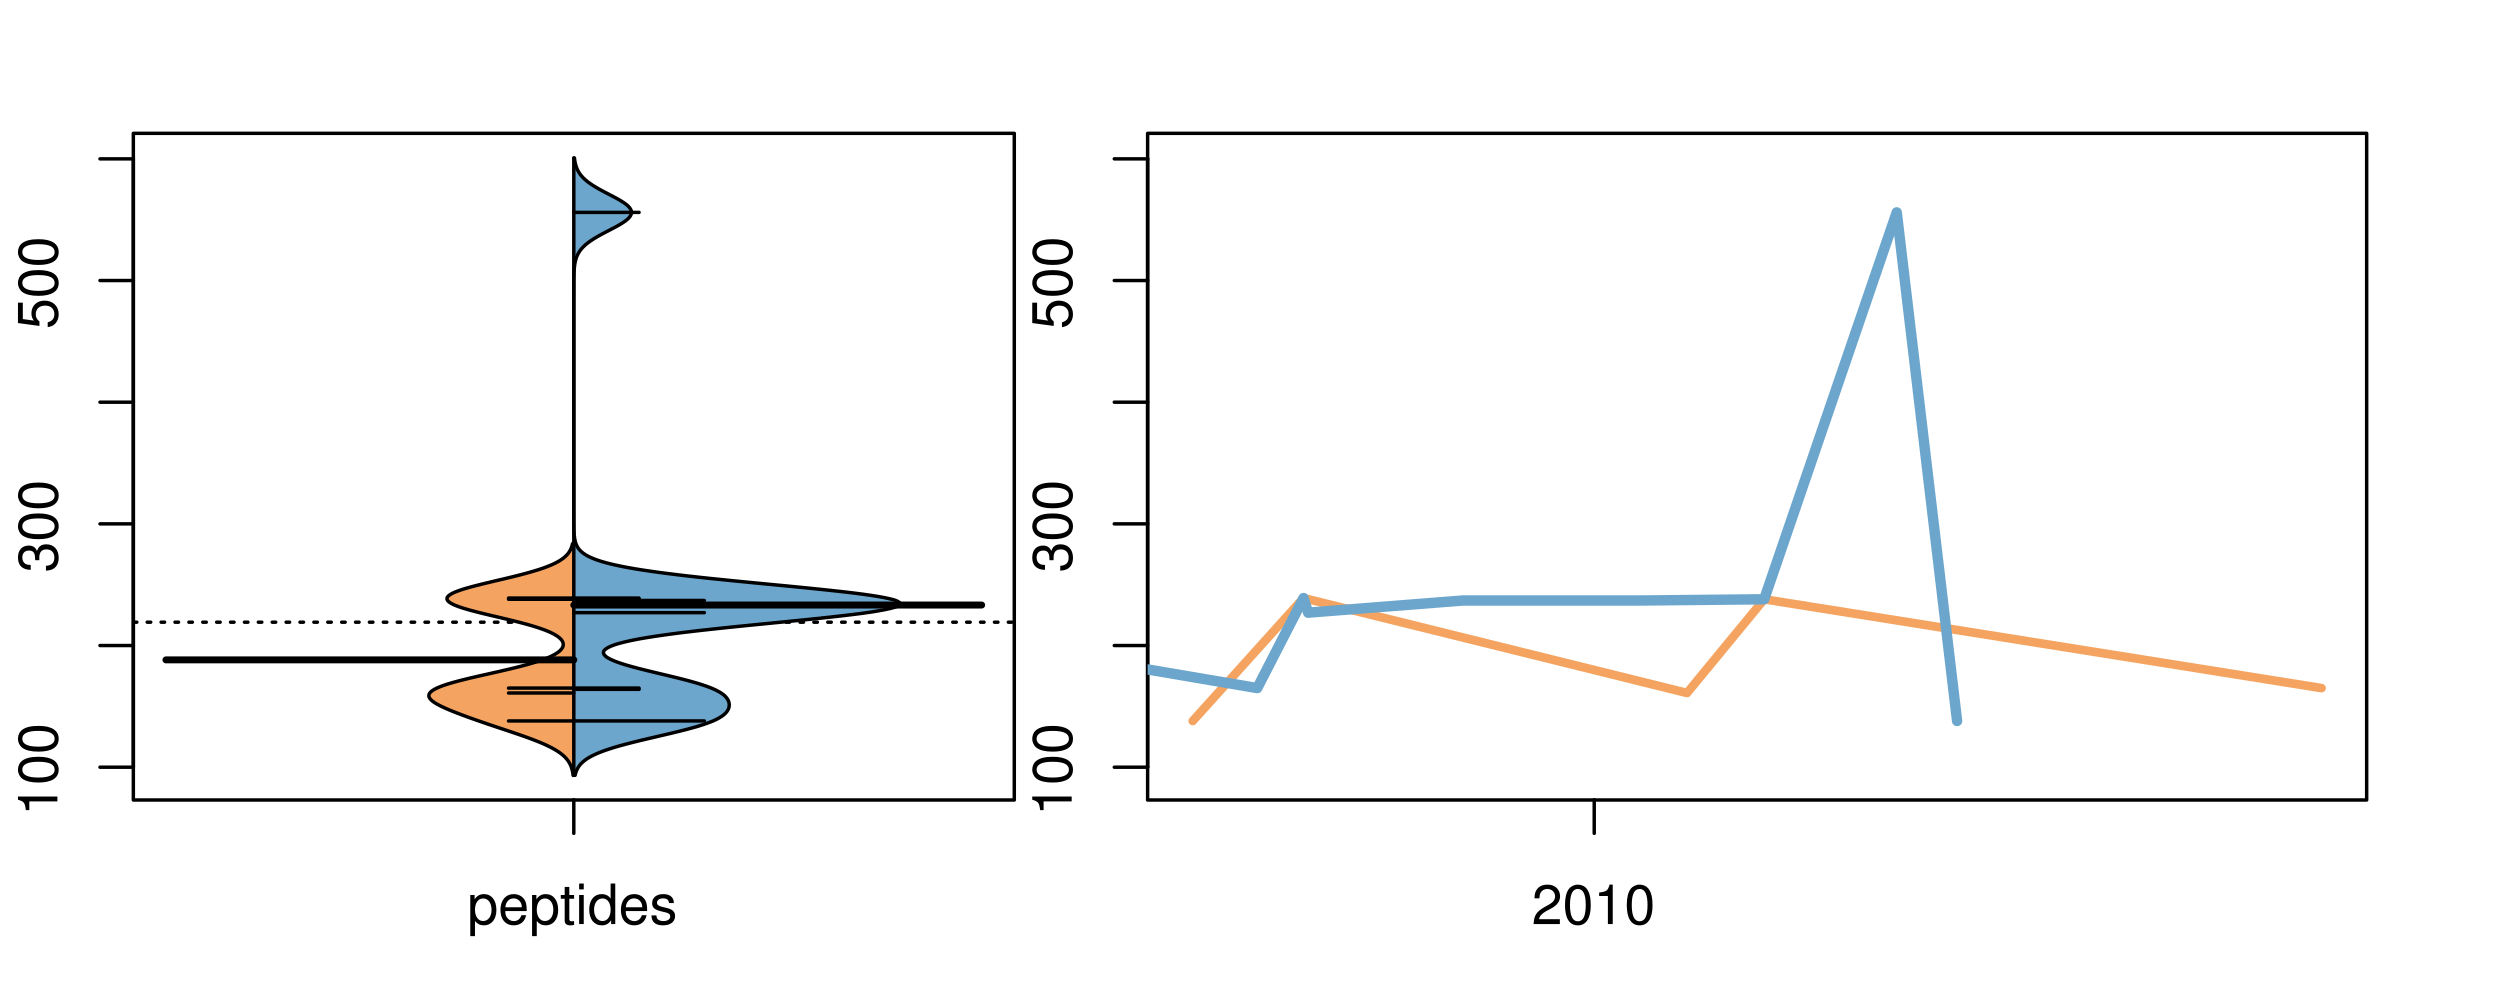 <?xml version="1.0" encoding="UTF-8"?>
<svg xmlns="http://www.w3.org/2000/svg" xmlns:xlink="http://www.w3.org/1999/xlink" width="540pt" height="216pt" viewBox="0 0 540 216" version="1.1">
<defs>
<g>
<symbol overflow="visible" id="glyph0-0">
<path style="stroke:none;" d="M -6.062 -3.109 L 0 -3.109 L 0 -4.156 L -8.516 -4.156 L -8.516 -3.469 C -7.203 -3.094 -7.016 -2.859 -6.812 -1.219 L -6.062 -1.219 Z M -6.062 -3.109 "/>
</symbol>
<symbol overflow="visible" id="glyph0-1">
<path style="stroke:none;" d="M -8.516 -3.297 C -8.516 -2.516 -8.156 -1.781 -7.578 -1.344 C -6.828 -0.797 -5.688 -0.516 -4.109 -0.516 C -1.25 -0.516 0.281 -1.469 0.281 -3.297 C 0.281 -5.094 -1.25 -6.078 -4.047 -6.078 C -5.703 -6.078 -6.797 -5.812 -7.578 -5.25 C -8.172 -4.812 -8.516 -4.109 -8.516 -3.297 Z M -7.578 -3.297 C -7.578 -4.438 -6.422 -5 -4.141 -5 C -1.734 -5 -0.594 -4.453 -0.594 -3.281 C -0.594 -2.156 -1.781 -1.594 -4.109 -1.594 C -6.438 -1.594 -7.578 -2.156 -7.578 -3.297 Z M -7.578 -3.297 "/>
</symbol>
<symbol overflow="visible" id="glyph0-2">
<path style="stroke:none;" d="M -3.906 -2.656 L -3.906 -3.234 C -3.906 -4.391 -3.391 -4.984 -2.359 -4.984 C -1.297 -4.984 -0.656 -4.328 -0.656 -3.234 C -0.656 -2.078 -1.234 -1.516 -2.469 -1.438 L -2.469 -0.391 C -1.781 -0.438 -1.344 -0.547 -0.953 -0.75 C -0.141 -1.188 0.281 -2.031 0.281 -3.188 C 0.281 -4.938 -0.766 -6.078 -2.375 -6.078 C -3.453 -6.078 -4.062 -5.656 -4.406 -4.625 C -4.719 -5.422 -5.312 -5.812 -6.172 -5.812 C -7.625 -5.812 -8.516 -4.844 -8.516 -3.234 C -8.516 -1.516 -7.578 -0.594 -5.766 -0.562 L -5.766 -1.625 C -6.281 -1.625 -6.562 -1.688 -6.828 -1.812 C -7.297 -2.047 -7.578 -2.578 -7.578 -3.234 C -7.578 -4.172 -7.031 -4.734 -6.125 -4.734 C -5.531 -4.734 -5.172 -4.531 -4.984 -4.062 C -4.859 -3.766 -4.812 -3.391 -4.797 -2.656 Z M -3.906 -2.656 "/>
</symbol>
<symbol overflow="visible" id="glyph0-3">
<path style="stroke:none;" d="M -8.516 -5.719 L -8.516 -1.312 L -3.875 -0.688 L -3.875 -1.656 C -4.469 -2.141 -4.672 -2.562 -4.672 -3.219 C -4.672 -4.359 -3.891 -5.078 -2.625 -5.078 C -1.406 -5.078 -0.656 -4.375 -0.656 -3.219 C -0.656 -2.297 -1.125 -1.734 -2.094 -1.469 L -2.094 -0.422 C -1.391 -0.562 -1.062 -0.688 -0.75 -0.938 C -0.094 -1.422 0.281 -2.281 0.281 -3.234 C 0.281 -4.953 -0.969 -6.156 -2.766 -6.156 C -4.453 -6.156 -5.609 -5.047 -5.609 -3.406 C -5.609 -2.812 -5.453 -2.328 -5.094 -1.844 L -7.469 -2.172 L -7.469 -5.719 Z M -8.516 -5.719 "/>
</symbol>
<symbol overflow="visible" id="glyph0-4">
<path style="stroke:none;" d="M -8.75 -5.938 L -8.75 -4.938 L -5.5 -4.938 C -6.125 -4.531 -6.469 -3.859 -6.469 -3.016 C -6.469 -1.375 -5.156 -0.312 -3.156 -0.312 C -1.031 -0.312 0.281 -1.359 0.281 -3.047 C 0.281 -3.906 -0.047 -4.516 -0.828 -5.047 L 0 -5.047 L 0 -5.938 Z M -5.531 -3.188 C -5.531 -4.266 -4.578 -4.938 -3.078 -4.938 C -1.625 -4.938 -0.656 -4.25 -0.656 -3.188 C -0.656 -2.094 -1.625 -1.359 -3.094 -1.359 C -4.562 -1.359 -5.531 -2.094 -5.531 -3.188 Z M -5.531 -3.188 "/>
</symbol>
<symbol overflow="visible" id="glyph0-5">
<path style="stroke:none;" d="M -6.281 -3.094 L -6.281 -2.047 L -7.266 -2.047 C -7.688 -2.047 -7.906 -2.297 -7.906 -2.75 C -7.906 -2.828 -7.906 -2.875 -7.891 -3.094 L -8.719 -3.094 C -8.766 -2.875 -8.781 -2.734 -8.781 -2.531 C -8.781 -1.609 -8.25 -1.062 -7.359 -1.062 L -6.281 -1.062 L -6.281 -0.219 L -5.469 -0.219 L -5.469 -1.062 L 0 -1.062 L 0 -2.047 L -5.469 -2.047 L -5.469 -3.094 Z M -6.281 -3.094 "/>
</symbol>
<symbol overflow="visible" id="glyph0-6">
<path style="stroke:none;" d="M 1.516 -6.938 L 1.516 0.266 L 2.109 0.266 L 2.109 -6.938 Z M 1.516 -6.938 "/>
</symbol>
<symbol overflow="visible" id="glyph0-7">
<path style="stroke:none;" d="M -6.469 -3.266 C -6.469 -1.5 -5.203 -0.438 -3.094 -0.438 C -0.984 -0.438 0.281 -1.484 0.281 -3.281 C 0.281 -5.047 -0.984 -6.125 -3.047 -6.125 C -5.219 -6.125 -6.469 -5.078 -6.469 -3.266 Z M -5.547 -3.281 C -5.547 -4.406 -4.625 -5.078 -3.062 -5.078 C -1.578 -5.078 -0.641 -4.375 -0.641 -3.281 C -0.641 -2.156 -1.578 -1.469 -3.094 -1.469 C -4.609 -1.469 -5.547 -2.156 -5.547 -3.281 Z M -5.547 -3.281 "/>
</symbol>
<symbol overflow="visible" id="glyph0-8">
<path style="stroke:none;" d="M -8.75 -1.828 L -8.75 -0.812 L 0 -0.812 L 0 -1.828 Z M -8.75 -1.828 "/>
</symbol>
<symbol overflow="visible" id="glyph0-9">
<path style="stroke:none;" d="M -1.25 -2.297 L -1.25 -1.047 L 0 -1.047 L 0 -2.297 Z M -1.25 -2.297 "/>
</symbol>
<symbol overflow="visible" id="glyph0-10">
<path style="stroke:none;" d="M -1.047 -6.078 L -1.047 -1.594 C -1.734 -1.703 -2.188 -2.094 -2.797 -3.125 L -3.438 -4.328 C -4.094 -5.516 -4.969 -6.125 -6.016 -6.125 C -6.719 -6.125 -7.375 -5.844 -7.844 -5.344 C -8.297 -4.844 -8.516 -4.219 -8.516 -3.406 C -8.516 -2.328 -8.125 -1.531 -7.406 -1.062 C -6.953 -0.75 -6.422 -0.625 -5.562 -0.594 L -5.562 -1.656 C -6.125 -1.688 -6.484 -1.766 -6.75 -1.906 C -7.266 -2.188 -7.578 -2.734 -7.578 -3.375 C -7.578 -4.328 -6.906 -5.047 -5.984 -5.047 C -5.312 -5.047 -4.734 -4.656 -4.312 -3.906 L -3.688 -2.797 C -2.672 -1.016 -1.875 -0.5 0 -0.406 L 0 -6.078 Z M -1.047 -6.078 "/>
</symbol>
<symbol overflow="visible" id="glyph0-11">
<path style="stroke:none;" d="M 0 -3.422 L -6.281 -5.828 L -6.281 -4.703 L -1.188 -2.922 L -6.281 -1.25 L -6.281 -0.125 L 0 -2.328 Z M 0 -3.422 "/>
</symbol>
<symbol overflow="visible" id="glyph0-12">
<path style="stroke:none;" d="M -0.594 -6.422 C -0.562 -6.312 -0.562 -6.266 -0.562 -6.203 C -0.562 -5.859 -0.75 -5.656 -1.062 -5.656 L -4.75 -5.656 C -5.875 -5.656 -6.469 -4.844 -6.469 -3.297 C -6.469 -2.391 -6.203 -1.625 -5.734 -1.219 C -5.406 -0.922 -5.047 -0.797 -4.422 -0.781 L -4.422 -1.781 C -5.203 -1.875 -5.547 -2.328 -5.547 -3.266 C -5.547 -4.156 -5.203 -4.672 -4.609 -4.672 L -4.344 -4.672 C -3.922 -4.672 -3.75 -4.422 -3.641 -3.625 C -3.469 -2.203 -3.422 -1.984 -3.266 -1.609 C -2.969 -0.875 -2.406 -0.5 -1.578 -0.5 C -0.438 -0.5 0.281 -1.297 0.281 -2.562 C 0.281 -3.359 0 -4 -0.641 -4.703 C -0.016 -4.781 0.281 -5.094 0.281 -5.734 C 0.281 -5.938 0.25 -6.094 0.172 -6.422 Z M -1.984 -4.672 C -1.641 -4.672 -1.438 -4.578 -1.156 -4.266 C -0.797 -3.859 -0.594 -3.375 -0.594 -2.781 C -0.594 -2 -0.969 -1.547 -1.609 -1.547 C -2.266 -1.547 -2.609 -1.984 -2.766 -3.062 C -2.906 -4.109 -2.953 -4.328 -3.109 -4.672 Z M -1.984 -4.672 "/>
</symbol>
<symbol overflow="visible" id="glyph0-13">
<path style="stroke:none;" d="M 0 -5.781 L -6.281 -5.781 L -6.281 -4.781 L -2.719 -4.781 C -1.438 -4.781 -0.594 -4.109 -0.594 -3.078 C -0.594 -2.281 -1.078 -1.781 -1.844 -1.781 L -6.281 -1.781 L -6.281 -0.781 L -1.438 -0.781 C -0.391 -0.781 0.281 -1.562 0.281 -2.781 C 0.281 -3.703 -0.047 -4.297 -0.875 -4.891 L 0 -4.891 Z M 0 -5.781 "/>
</symbol>
<symbol overflow="visible" id="glyph0-14">
<path style="stroke:none;" d="M -2.812 -6.156 C -3.766 -6.156 -4.344 -6.078 -4.812 -5.906 C -5.844 -5.5 -6.469 -4.531 -6.469 -3.359 C -6.469 -1.609 -5.125 -0.484 -3.062 -0.484 C -1 -0.484 0.281 -1.578 0.281 -3.344 C 0.281 -4.781 -0.547 -5.766 -1.906 -6.031 L -1.906 -5.016 C -1.078 -4.734 -0.641 -4.172 -0.641 -3.375 C -0.641 -2.734 -0.938 -2.203 -1.469 -1.859 C -1.828 -1.625 -2.188 -1.531 -2.812 -1.531 Z M -3.625 -1.547 C -4.781 -1.625 -5.547 -2.344 -5.547 -3.344 C -5.547 -4.328 -4.734 -5.094 -3.703 -5.094 C -3.672 -5.094 -3.641 -5.094 -3.625 -5.078 Z M -3.625 -1.547 "/>
</symbol>
<symbol overflow="visible" id="glyph1-0">
<path style="stroke:none;" d="M 0.641 2.609 L 1.656 2.609 L 1.656 -0.656 C 2.188 -0.016 2.766 0.281 3.594 0.281 C 5.203 0.281 6.281 -1.031 6.281 -3.031 C 6.281 -5.141 5.25 -6.469 3.578 -6.469 C 2.719 -6.469 2.047 -6.078 1.578 -5.344 L 1.578 -6.281 L 0.641 -6.281 Z M 3.406 -5.531 C 4.516 -5.531 5.234 -4.562 5.234 -3.062 C 5.234 -1.625 4.5 -0.656 3.406 -0.656 C 2.359 -0.656 1.656 -1.625 1.656 -3.094 C 1.656 -4.578 2.359 -5.531 3.406 -5.531 Z M 3.406 -5.531 "/>
</symbol>
<symbol overflow="visible" id="glyph1-1">
<path style="stroke:none;" d="M 6.156 -2.812 C 6.156 -3.766 6.078 -4.344 5.906 -4.812 C 5.5 -5.844 4.531 -6.469 3.359 -6.469 C 1.609 -6.469 0.484 -5.125 0.484 -3.062 C 0.484 -1 1.578 0.281 3.344 0.281 C 4.781 0.281 5.766 -0.547 6.031 -1.906 L 5.016 -1.906 C 4.734 -1.078 4.172 -0.641 3.375 -0.641 C 2.734 -0.641 2.203 -0.938 1.859 -1.469 C 1.625 -1.828 1.531 -2.188 1.531 -2.812 Z M 1.547 -3.625 C 1.625 -4.781 2.344 -5.547 3.344 -5.547 C 4.328 -5.547 5.094 -4.734 5.094 -3.703 C 5.094 -3.672 5.094 -3.641 5.078 -3.625 Z M 1.547 -3.625 "/>
</symbol>
<symbol overflow="visible" id="glyph1-2">
<path style="stroke:none;" d="M 3.047 -6.281 L 2.016 -6.281 L 2.016 -8.016 L 1.016 -8.016 L 1.016 -6.281 L 0.172 -6.281 L 0.172 -5.469 L 1.016 -5.469 L 1.016 -0.719 C 1.016 -0.078 1.453 0.281 2.234 0.281 C 2.469 0.281 2.719 0.25 3.047 0.188 L 3.047 -0.641 C 2.922 -0.609 2.766 -0.594 2.562 -0.594 C 2.141 -0.594 2.016 -0.719 2.016 -1.156 L 2.016 -5.469 L 3.047 -5.469 Z M 3.047 -6.281 "/>
</symbol>
<symbol overflow="visible" id="glyph1-3">
<path style="stroke:none;" d="M 1.797 -6.281 L 0.797 -6.281 L 0.797 0 L 1.797 0 Z M 1.797 -8.75 L 0.797 -8.75 L 0.797 -7.484 L 1.797 -7.484 Z M 1.797 -8.75 "/>
</symbol>
<symbol overflow="visible" id="glyph1-4">
<path style="stroke:none;" d="M 5.938 -8.75 L 4.938 -8.75 L 4.938 -5.5 C 4.531 -6.125 3.859 -6.469 3.016 -6.469 C 1.375 -6.469 0.312 -5.156 0.312 -3.156 C 0.312 -1.031 1.359 0.281 3.047 0.281 C 3.906 0.281 4.516 -0.047 5.047 -0.828 L 5.047 0 L 5.938 0 Z M 3.188 -5.531 C 4.266 -5.531 4.938 -4.578 4.938 -3.078 C 4.938 -1.625 4.25 -0.656 3.188 -0.656 C 2.094 -0.656 1.359 -1.625 1.359 -3.094 C 1.359 -4.562 2.094 -5.531 3.188 -5.531 Z M 3.188 -5.531 "/>
</symbol>
<symbol overflow="visible" id="glyph1-5">
<path style="stroke:none;" d="M 5.25 -4.531 C 5.25 -5.766 4.422 -6.469 2.969 -6.469 C 1.516 -6.469 0.562 -5.719 0.562 -4.547 C 0.562 -3.562 1.062 -3.094 2.562 -2.734 L 3.484 -2.516 C 4.188 -2.344 4.469 -2.094 4.469 -1.625 C 4.469 -1.047 3.875 -0.641 3 -0.641 C 2.453 -0.641 2 -0.797 1.75 -1.062 C 1.594 -1.25 1.531 -1.422 1.469 -1.875 L 0.406 -1.875 C 0.453 -0.422 1.266 0.281 2.922 0.281 C 4.5 0.281 5.516 -0.5 5.516 -1.719 C 5.516 -2.656 4.984 -3.172 3.734 -3.469 L 2.766 -3.703 C 1.953 -3.891 1.609 -4.156 1.609 -4.594 C 1.609 -5.172 2.125 -5.547 2.938 -5.547 C 3.75 -5.547 4.172 -5.203 4.203 -4.531 Z M 5.25 -4.531 "/>
</symbol>
<symbol overflow="visible" id="glyph1-6">
<path style="stroke:none;" d="M 6.078 -1.047 L 1.594 -1.047 C 1.703 -1.734 2.094 -2.188 3.125 -2.797 L 4.328 -3.438 C 5.516 -4.094 6.125 -4.969 6.125 -6.016 C 6.125 -6.719 5.844 -7.375 5.344 -7.844 C 4.844 -8.297 4.219 -8.516 3.406 -8.516 C 2.328 -8.516 1.531 -8.125 1.062 -7.406 C 0.75 -6.953 0.625 -6.422 0.594 -5.562 L 1.656 -5.562 C 1.688 -6.125 1.766 -6.484 1.906 -6.75 C 2.188 -7.266 2.734 -7.578 3.375 -7.578 C 4.328 -7.578 5.047 -6.906 5.047 -5.984 C 5.047 -5.312 4.656 -4.734 3.906 -4.312 L 2.797 -3.688 C 1.016 -2.672 0.5 -1.875 0.406 0 L 6.078 0 Z M 6.078 -1.047 "/>
</symbol>
<symbol overflow="visible" id="glyph1-7">
<path style="stroke:none;" d="M 3.297 -8.516 C 2.516 -8.516 1.781 -8.156 1.344 -7.578 C 0.797 -6.828 0.516 -5.688 0.516 -4.109 C 0.516 -1.25 1.469 0.281 3.297 0.281 C 5.094 0.281 6.078 -1.25 6.078 -4.047 C 6.078 -5.703 5.812 -6.797 5.25 -7.578 C 4.812 -8.172 4.109 -8.516 3.297 -8.516 Z M 3.297 -7.578 C 4.438 -7.578 5 -6.422 5 -4.141 C 5 -1.734 4.453 -0.594 3.281 -0.594 C 2.156 -0.594 1.594 -1.781 1.594 -4.109 C 1.594 -6.438 2.156 -7.578 3.297 -7.578 Z M 3.297 -7.578 "/>
</symbol>
<symbol overflow="visible" id="glyph1-8">
<path style="stroke:none;" d="M 3.109 -6.062 L 3.109 0 L 4.156 0 L 4.156 -8.516 L 3.469 -8.516 C 3.094 -7.203 2.859 -7.016 1.219 -6.812 L 1.219 -6.062 Z M 3.109 -6.062 "/>
</symbol>
</g>
<clipPath id="clip1">
  <path d="M 28.801 28.801 L 220.086 28.801 L 220.086 173.801 L 28.801 173.801 Z M 28.801 28.801 "/>
</clipPath>
<clipPath id="clip2">
  <path d="M 247.887 28.801 L 512.199 28.801 L 512.199 173.801 L 247.887 173.801 Z M 247.887 28.801 "/>
</clipPath>
<clipPath id="clip3">
  <path d="M 233.484 14.398 L 526.598 14.398 L 526.598 188.199 L 233.484 188.199 Z M 233.484 14.398 "/>
</clipPath>
<clipPath id="clip4">
  <path d="M 247.887 28.801 L 512.199 28.801 L 512.199 173.801 L 247.887 173.801 Z M 247.887 28.801 "/>
</clipPath>
</defs>
<g id="surface36">
<path style="fill:none;stroke-width:0.75;stroke-linecap:round;stroke-linejoin:round;stroke:rgb(0%,0%,0%);stroke-opacity:1;stroke-miterlimit:10;" d="M 28.801 172.801 L 219.086 172.801 L 219.086 28.801 L 28.801 28.801 L 28.801 172.801 "/>
<path style="fill:none;stroke-width:0.75;stroke-linecap:round;stroke-linejoin:round;stroke:rgb(0%,0%,0%);stroke-opacity:1;stroke-miterlimit:10;" d="M 28.801 165.715 L 28.801 34.309 "/>
<path style="fill:none;stroke-width:0.75;stroke-linecap:round;stroke-linejoin:round;stroke:rgb(0%,0%,0%);stroke-opacity:1;stroke-miterlimit:10;" d="M 28.801 165.715 L 21.602 165.715 "/>
<path style="fill:none;stroke-width:0.75;stroke-linecap:round;stroke-linejoin:round;stroke:rgb(0%,0%,0%);stroke-opacity:1;stroke-miterlimit:10;" d="M 28.801 139.434 L 21.602 139.434 "/>
<path style="fill:none;stroke-width:0.75;stroke-linecap:round;stroke-linejoin:round;stroke:rgb(0%,0%,0%);stroke-opacity:1;stroke-miterlimit:10;" d="M 28.801 113.152 L 21.602 113.152 "/>
<path style="fill:none;stroke-width:0.75;stroke-linecap:round;stroke-linejoin:round;stroke:rgb(0%,0%,0%);stroke-opacity:1;stroke-miterlimit:10;" d="M 28.801 86.871 L 21.602 86.871 "/>
<path style="fill:none;stroke-width:0.75;stroke-linecap:round;stroke-linejoin:round;stroke:rgb(0%,0%,0%);stroke-opacity:1;stroke-miterlimit:10;" d="M 28.801 60.59 L 21.602 60.59 "/>
<path style="fill:none;stroke-width:0.75;stroke-linecap:round;stroke-linejoin:round;stroke:rgb(0%,0%,0%);stroke-opacity:1;stroke-miterlimit:10;" d="M 28.801 34.309 L 21.602 34.309 "/>
<g style="fill:rgb(0%,0%,0%);fill-opacity:1;">
  <use xlink:href="#glyph0-0" x="12.396" y="176.215"/>
  <use xlink:href="#glyph0-1" x="12.396" y="169.543"/>
  <use xlink:href="#glyph0-1" x="12.396" y="162.871"/>
</g>
<g style="fill:rgb(0%,0%,0%);fill-opacity:1;">
  <use xlink:href="#glyph0-2" x="12.396" y="123.652"/>
  <use xlink:href="#glyph0-1" x="12.396" y="116.98"/>
  <use xlink:href="#glyph0-1" x="12.396" y="110.309"/>
</g>
<g style="fill:rgb(0%,0%,0%);fill-opacity:1;">
  <use xlink:href="#glyph0-3" x="12.396" y="71.09"/>
  <use xlink:href="#glyph0-1" x="12.396" y="64.418"/>
  <use xlink:href="#glyph0-1" x="12.396" y="57.746"/>
</g>
<path style="fill:none;stroke-width:0.75;stroke-linecap:round;stroke-linejoin:round;stroke:rgb(0%,0%,0%);stroke-opacity:1;stroke-miterlimit:10;" d="M 123.941 172.801 L 123.941 172.801 "/>
<path style="fill:none;stroke-width:0.75;stroke-linecap:round;stroke-linejoin:round;stroke:rgb(0%,0%,0%);stroke-opacity:1;stroke-miterlimit:10;" d="M 123.941 172.801 L 123.941 180 "/>
<g style="fill:rgb(0%,0%,0%);fill-opacity:1;">
  <use xlink:href="#glyph1-0" x="100.941" y="199.596"/>
  <use xlink:href="#glyph1-1" x="107.613" y="199.596"/>
  <use xlink:href="#glyph1-0" x="114.285" y="199.596"/>
  <use xlink:href="#glyph1-2" x="120.957" y="199.596"/>
  <use xlink:href="#glyph1-3" x="124.293" y="199.596"/>
  <use xlink:href="#glyph1-4" x="126.957" y="199.596"/>
  <use xlink:href="#glyph1-1" x="133.629" y="199.596"/>
  <use xlink:href="#glyph1-5" x="140.301" y="199.596"/>
</g>
<g clip-path="url(#clip1)" clip-rule="nonzero">
<path style="fill:none;stroke-width:0.75;stroke-linecap:round;stroke-linejoin:round;stroke:rgb(0%,0%,0%);stroke-opacity:1;stroke-dasharray:0.75,2.25;stroke-miterlimit:10;" d="M 28.801 134.391 L 219.086 134.391 "/>
<path style=" stroke:none;fill-rule:nonzero;fill:rgb(95.686%,64.314%,37.647%);fill-opacity:1;" d="M 123.941 117.441 L 123.664 117.441 L 123.617 117.637 L 123.594 117.738 L 123.539 117.934 L 123.477 118.129 L 123.406 118.324 L 123.367 118.422 L 123.281 118.617 L 123.234 118.715 L 123.133 118.91 L 123.078 119.008 L 123.02 119.105 L 122.957 119.203 L 122.891 119.301 L 122.824 119.402 L 122.676 119.598 L 122.594 119.695 L 122.508 119.793 L 122.418 119.891 L 122.324 119.988 L 122.227 120.086 L 122.125 120.184 L 122.016 120.281 L 121.902 120.379 L 121.66 120.574 L 121.395 120.77 L 121.25 120.867 L 121.102 120.969 L 120.949 121.066 L 120.789 121.164 L 120.621 121.262 L 120.449 121.359 L 120.082 121.555 L 119.887 121.652 L 119.684 121.75 L 119.477 121.848 L 119.258 121.945 L 119.035 122.043 L 118.805 122.141 L 118.566 122.238 L 118.32 122.336 L 118.066 122.434 L 117.805 122.531 L 117.539 122.633 L 116.977 122.828 L 116.684 122.926 L 116.383 123.023 L 116.078 123.121 L 115.762 123.219 L 115.441 123.316 L 115.117 123.414 L 114.438 123.609 L 114.09 123.707 L 113.734 123.805 L 113.375 123.902 L 112.633 124.098 L 112.254 124.199 L 111.871 124.297 L 111.484 124.395 L 111.09 124.492 L 110.293 124.688 L 109.48 124.883 L 108.66 125.078 L 106.176 125.664 L 105.766 125.766 L 104.945 125.961 L 104.141 126.156 L 103.746 126.254 L 103.355 126.352 L 102.969 126.449 L 102.59 126.547 L 102.215 126.645 L 101.852 126.742 L 101.492 126.84 L 101.141 126.938 L 100.805 127.035 L 100.473 127.133 L 100.148 127.23 L 99.844 127.328 L 99.539 127.43 L 99.254 127.527 L 98.98 127.625 L 98.715 127.723 L 98.469 127.82 L 98.23 127.918 L 98.012 128.016 L 97.805 128.113 L 97.609 128.211 L 97.434 128.309 L 97.273 128.406 L 97.125 128.504 L 96.996 128.602 L 96.879 128.699 L 96.785 128.797 L 96.703 128.895 L 96.637 128.996 L 96.594 129.094 L 96.559 129.191 L 96.547 129.289 L 96.555 129.387 L 96.57 129.484 L 96.613 129.582 L 96.664 129.68 L 96.734 129.777 L 96.828 129.875 L 96.93 129.973 L 97.055 130.07 L 97.191 130.168 L 97.34 130.266 L 97.516 130.363 L 97.695 130.461 L 97.895 130.559 L 98.109 130.66 L 98.336 130.758 L 98.582 130.855 L 98.836 130.953 L 99.102 131.051 L 99.387 131.148 L 99.676 131.246 L 99.98 131.344 L 100.297 131.441 L 100.621 131.539 L 100.957 131.637 L 101.301 131.734 L 101.652 131.832 L 102.016 131.93 L 102.383 132.027 L 102.762 132.125 L 103.141 132.227 L 103.922 132.422 L 104.32 132.52 L 104.723 132.617 L 105.535 132.812 L 105.945 132.91 L 108.016 133.398 L 108.426 133.496 L 108.84 133.594 L 109.246 133.691 L 109.656 133.793 L 110.461 133.988 L 111.25 134.184 L 112.023 134.379 L 112.402 134.477 L 112.773 134.574 L 113.141 134.672 L 113.504 134.77 L 113.859 134.867 L 114.207 134.965 L 114.551 135.062 L 114.883 135.16 L 115.211 135.258 L 115.531 135.355 L 115.84 135.457 L 116.148 135.555 L 116.441 135.652 L 116.73 135.75 L 117.016 135.848 L 117.285 135.945 L 117.551 136.043 L 117.805 136.141 L 118.051 136.238 L 118.293 136.336 L 118.523 136.434 L 118.746 136.531 L 118.961 136.629 L 119.164 136.727 L 119.363 136.824 L 119.551 136.922 L 119.73 137.023 L 119.906 137.121 L 120.066 137.219 L 120.223 137.316 L 120.371 137.414 L 120.508 137.512 L 120.641 137.609 L 120.762 137.707 L 120.875 137.805 L 120.984 137.902 L 121.082 138 L 121.172 138.098 L 121.254 138.195 L 121.328 138.293 L 121.398 138.391 L 121.457 138.488 L 121.508 138.586 L 121.555 138.688 L 121.59 138.785 L 121.621 138.883 L 121.641 138.98 L 121.652 139.078 L 121.66 139.176 L 121.66 139.273 L 121.652 139.371 L 121.633 139.469 L 121.609 139.566 L 121.578 139.664 L 121.539 139.762 L 121.492 139.859 L 121.438 139.957 L 121.375 140.055 L 121.305 140.152 L 121.227 140.254 L 121.141 140.352 L 121.051 140.449 L 120.84 140.645 L 120.723 140.742 L 120.598 140.84 L 120.465 140.938 L 120.32 141.035 L 120.172 141.133 L 120.016 141.23 L 119.848 141.328 L 119.676 141.426 L 119.492 141.523 L 119.301 141.621 L 119.102 141.719 L 118.895 141.82 L 118.68 141.918 L 118.453 142.016 L 118.223 142.113 L 117.98 142.211 L 117.73 142.309 L 117.473 142.406 L 117.207 142.504 L 116.93 142.602 L 116.648 142.699 L 116.355 142.797 L 116.059 142.895 L 115.75 142.992 L 115.434 143.09 L 115.113 143.188 L 114.781 143.285 L 114.441 143.383 L 114.098 143.484 L 113.742 143.582 L 113.383 143.68 L 113.02 143.777 L 112.645 143.875 L 112.266 143.973 L 111.879 144.07 L 111.488 144.168 L 111.094 144.266 L 110.691 144.363 L 110.285 144.461 L 109.457 144.656 L 109.039 144.754 L 108.617 144.852 L 108.191 144.949 L 107.762 145.051 L 107.332 145.148 L 103.863 145.93 L 103.434 146.027 L 102.582 146.223 L 101.746 146.418 L 101.332 146.516 L 100.926 146.613 L 100.523 146.715 L 100.129 146.812 L 99.738 146.91 L 99.355 147.008 L 98.98 147.105 L 98.613 147.203 L 98.25 147.301 L 97.902 147.398 L 97.559 147.496 L 97.227 147.594 L 96.902 147.691 L 96.586 147.789 L 96.289 147.887 L 95.996 147.984 L 95.711 148.082 L 95.445 148.18 L 95.184 148.281 L 94.938 148.379 L 94.707 148.477 L 94.48 148.574 L 94.273 148.672 L 94.074 148.77 L 93.891 148.867 L 93.719 148.965 L 93.555 149.062 L 93.414 149.16 L 93.277 149.258 L 93.156 149.355 L 93.051 149.453 L 92.953 149.551 L 92.871 149.648 L 92.801 149.746 L 92.742 149.844 L 92.699 149.945 L 92.664 150.043 L 92.645 150.141 L 92.637 150.238 L 92.637 150.336 L 92.656 150.434 L 92.68 150.531 L 92.715 150.629 L 92.766 150.727 L 92.824 150.824 L 92.895 150.922 L 92.973 151.02 L 93.059 151.117 L 93.16 151.215 L 93.266 151.312 L 93.383 151.41 L 93.508 151.512 L 93.637 151.609 L 93.781 151.707 L 93.93 151.805 L 94.082 151.902 L 94.246 152 L 94.414 152.098 L 94.773 152.293 L 94.961 152.391 L 95.156 152.488 L 95.355 152.586 L 95.559 152.684 L 95.98 152.879 L 96.199 152.977 L 96.422 153.078 L 96.645 153.176 L 96.875 153.273 L 97.344 153.469 L 97.582 153.566 L 97.824 153.664 L 98.316 153.859 L 98.566 153.957 L 99.074 154.152 L 99.59 154.348 L 100.113 154.543 L 100.379 154.641 L 100.645 154.742 L 100.91 154.84 L 101.18 154.938 L 101.453 155.035 L 101.723 155.133 L 102 155.23 L 102.273 155.328 L 103.105 155.621 L 103.668 155.816 L 103.953 155.914 L 104.234 156.012 L 104.805 156.207 L 105.094 156.309 L 105.379 156.406 L 105.957 156.602 L 106.25 156.699 L 106.539 156.797 L 106.832 156.895 L 107.121 156.992 L 109.758 157.871 L 110.047 157.973 L 110.34 158.07 L 111.496 158.461 L 112.066 158.656 L 112.91 158.949 L 113.188 159.047 L 113.734 159.242 L 114.273 159.438 L 114.539 159.539 L 114.801 159.637 L 115.316 159.832 L 115.57 159.93 L 115.82 160.027 L 116.062 160.125 L 116.309 160.223 L 116.547 160.32 L 117.016 160.516 L 117.242 160.613 L 117.465 160.711 L 117.684 160.809 L 117.898 160.906 L 118.109 161.004 L 118.316 161.105 L 118.52 161.203 L 118.91 161.398 L 119.098 161.496 L 119.281 161.594 L 119.641 161.789 L 119.977 161.984 L 120.137 162.082 L 120.449 162.277 L 120.738 162.473 L 120.879 162.57 L 121.012 162.668 L 121.145 162.77 L 121.27 162.867 L 121.512 163.062 L 121.625 163.16 L 121.734 163.258 L 121.84 163.355 L 122.043 163.551 L 122.137 163.648 L 122.227 163.746 L 122.398 163.941 L 122.555 164.137 L 122.629 164.234 L 122.699 164.336 L 122.832 164.531 L 123.008 164.824 L 123.16 165.117 L 123.207 165.215 L 123.25 165.312 L 123.289 165.41 L 123.332 165.508 L 123.438 165.801 L 123.469 165.898 L 123.5 166 L 123.555 166.195 L 123.648 166.586 L 123.668 166.684 L 123.684 166.781 L 123.703 166.879 L 123.75 167.172 L 123.762 167.27 L 123.777 167.367 L 123.789 167.465 L 123.941 167.465 Z M 123.941 117.441 "/>
<path style="fill:none;stroke-width:0.75;stroke-linecap:round;stroke-linejoin:round;stroke:rgb(0%,0%,0%);stroke-opacity:1;stroke-miterlimit:10;" d="M 123.941 117.441 L 123.664 117.441 L 123.617 117.637 L 123.594 117.738 L 123.539 117.934 L 123.477 118.129 L 123.406 118.324 L 123.367 118.422 L 123.281 118.617 L 123.234 118.715 L 123.133 118.91 L 123.078 119.008 L 123.02 119.105 L 122.957 119.203 L 122.891 119.301 L 122.824 119.402 L 122.676 119.598 L 122.594 119.695 L 122.508 119.793 L 122.418 119.891 L 122.324 119.988 L 122.227 120.086 L 122.125 120.184 L 122.016 120.281 L 121.902 120.379 L 121.66 120.574 L 121.395 120.77 L 121.25 120.867 L 121.102 120.969 L 120.949 121.066 L 120.789 121.164 L 120.621 121.262 L 120.449 121.359 L 120.082 121.555 L 119.887 121.652 L 119.684 121.75 L 119.477 121.848 L 119.258 121.945 L 119.035 122.043 L 118.805 122.141 L 118.566 122.238 L 118.32 122.336 L 118.066 122.434 L 117.805 122.531 L 117.539 122.633 L 116.977 122.828 L 116.684 122.926 L 116.383 123.023 L 116.078 123.121 L 115.762 123.219 L 115.441 123.316 L 115.117 123.414 L 114.438 123.609 L 114.09 123.707 L 113.734 123.805 L 113.375 123.902 L 112.633 124.098 L 112.254 124.199 L 111.871 124.297 L 111.484 124.395 L 111.09 124.492 L 110.293 124.688 L 109.48 124.883 L 108.66 125.078 L 106.176 125.664 L 105.766 125.766 L 104.945 125.961 L 104.141 126.156 L 103.746 126.254 L 103.355 126.352 L 102.969 126.449 L 102.59 126.547 L 102.215 126.645 L 101.852 126.742 L 101.492 126.84 L 101.141 126.938 L 100.805 127.035 L 100.473 127.133 L 100.148 127.23 L 99.844 127.328 L 99.539 127.43 L 99.254 127.527 L 98.98 127.625 L 98.715 127.723 L 98.469 127.82 L 98.23 127.918 L 98.012 128.016 L 97.805 128.113 L 97.609 128.211 L 97.434 128.309 L 97.273 128.406 L 97.125 128.504 L 96.996 128.602 L 96.879 128.699 L 96.785 128.797 L 96.703 128.895 L 96.637 128.996 L 96.594 129.094 L 96.559 129.191 L 96.547 129.289 L 96.555 129.387 L 96.57 129.484 L 96.613 129.582 L 96.664 129.68 L 96.734 129.777 L 96.828 129.875 L 96.93 129.973 L 97.055 130.07 L 97.191 130.168 L 97.34 130.266 L 97.516 130.363 L 97.695 130.461 L 97.895 130.559 L 98.109 130.66 L 98.336 130.758 L 98.582 130.855 L 98.836 130.953 L 99.102 131.051 L 99.387 131.148 L 99.676 131.246 L 99.98 131.344 L 100.297 131.441 L 100.621 131.539 L 100.957 131.637 L 101.301 131.734 L 101.652 131.832 L 102.016 131.93 L 102.383 132.027 L 102.762 132.125 L 103.141 132.227 L 103.922 132.422 L 104.32 132.52 L 104.723 132.617 L 105.535 132.812 L 105.945 132.91 L 108.016 133.398 L 108.426 133.496 L 108.84 133.594 L 109.246 133.691 L 109.656 133.793 L 110.461 133.988 L 111.25 134.184 L 112.023 134.379 L 112.402 134.477 L 112.773 134.574 L 113.141 134.672 L 113.504 134.77 L 113.859 134.867 L 114.207 134.965 L 114.551 135.062 L 114.883 135.16 L 115.211 135.258 L 115.531 135.355 L 115.84 135.457 L 116.148 135.555 L 116.441 135.652 L 116.73 135.75 L 117.016 135.848 L 117.285 135.945 L 117.551 136.043 L 117.805 136.141 L 118.051 136.238 L 118.293 136.336 L 118.523 136.434 L 118.746 136.531 L 118.961 136.629 L 119.164 136.727 L 119.363 136.824 L 119.551 136.922 L 119.73 137.023 L 119.906 137.121 L 120.066 137.219 L 120.223 137.316 L 120.371 137.414 L 120.508 137.512 L 120.641 137.609 L 120.762 137.707 L 120.875 137.805 L 120.984 137.902 L 121.082 138 L 121.172 138.098 L 121.254 138.195 L 121.328 138.293 L 121.398 138.391 L 121.457 138.488 L 121.508 138.586 L 121.555 138.688 L 121.59 138.785 L 121.621 138.883 L 121.641 138.98 L 121.652 139.078 L 121.66 139.176 L 121.66 139.273 L 121.652 139.371 L 121.633 139.469 L 121.609 139.566 L 121.578 139.664 L 121.539 139.762 L 121.492 139.859 L 121.438 139.957 L 121.375 140.055 L 121.305 140.152 L 121.227 140.254 L 121.141 140.352 L 121.051 140.449 L 120.84 140.645 L 120.723 140.742 L 120.598 140.84 L 120.465 140.938 L 120.32 141.035 L 120.172 141.133 L 120.016 141.23 L 119.848 141.328 L 119.676 141.426 L 119.492 141.523 L 119.301 141.621 L 119.102 141.719 L 118.895 141.82 L 118.68 141.918 L 118.453 142.016 L 118.223 142.113 L 117.98 142.211 L 117.73 142.309 L 117.473 142.406 L 117.207 142.504 L 116.93 142.602 L 116.648 142.699 L 116.355 142.797 L 116.059 142.895 L 115.75 142.992 L 115.434 143.09 L 115.113 143.188 L 114.781 143.285 L 114.441 143.383 L 114.098 143.484 L 113.742 143.582 L 113.383 143.68 L 113.02 143.777 L 112.645 143.875 L 112.266 143.973 L 111.879 144.07 L 111.488 144.168 L 111.094 144.266 L 110.691 144.363 L 110.285 144.461 L 109.457 144.656 L 109.039 144.754 L 108.617 144.852 L 108.191 144.949 L 107.762 145.051 L 107.332 145.148 L 103.863 145.93 L 103.434 146.027 L 102.582 146.223 L 101.746 146.418 L 101.332 146.516 L 100.926 146.613 L 100.523 146.715 L 100.129 146.812 L 99.738 146.91 L 99.355 147.008 L 98.98 147.105 L 98.613 147.203 L 98.25 147.301 L 97.902 147.398 L 97.559 147.496 L 97.227 147.594 L 96.902 147.691 L 96.586 147.789 L 96.289 147.887 L 95.996 147.984 L 95.711 148.082 L 95.445 148.18 L 95.184 148.281 L 94.938 148.379 L 94.707 148.477 L 94.48 148.574 L 94.273 148.672 L 94.074 148.77 L 93.891 148.867 L 93.719 148.965 L 93.555 149.062 L 93.414 149.16 L 93.277 149.258 L 93.156 149.355 L 93.051 149.453 L 92.953 149.551 L 92.871 149.648 L 92.801 149.746 L 92.742 149.844 L 92.699 149.945 L 92.664 150.043 L 92.645 150.141 L 92.637 150.238 L 92.637 150.336 L 92.656 150.434 L 92.68 150.531 L 92.715 150.629 L 92.766 150.727 L 92.824 150.824 L 92.895 150.922 L 92.973 151.02 L 93.059 151.117 L 93.16 151.215 L 93.266 151.312 L 93.383 151.41 L 93.508 151.512 L 93.637 151.609 L 93.781 151.707 L 93.93 151.805 L 94.082 151.902 L 94.246 152 L 94.414 152.098 L 94.773 152.293 L 94.961 152.391 L 95.156 152.488 L 95.355 152.586 L 95.559 152.684 L 95.98 152.879 L 96.199 152.977 L 96.422 153.078 L 96.645 153.176 L 96.875 153.273 L 97.344 153.469 L 97.582 153.566 L 97.824 153.664 L 98.316 153.859 L 98.566 153.957 L 99.074 154.152 L 99.59 154.348 L 100.113 154.543 L 100.379 154.641 L 100.645 154.742 L 100.91 154.84 L 101.18 154.938 L 101.453 155.035 L 101.723 155.133 L 102 155.23 L 102.273 155.328 L 103.105 155.621 L 103.668 155.816 L 103.953 155.914 L 104.234 156.012 L 104.805 156.207 L 105.094 156.309 L 105.379 156.406 L 105.957 156.602 L 106.25 156.699 L 106.539 156.797 L 106.832 156.895 L 107.121 156.992 L 109.758 157.871 L 110.047 157.973 L 110.34 158.07 L 111.496 158.461 L 112.066 158.656 L 112.91 158.949 L 113.188 159.047 L 113.734 159.242 L 114.273 159.438 L 114.539 159.539 L 114.801 159.637 L 115.316 159.832 L 115.57 159.93 L 115.82 160.027 L 116.062 160.125 L 116.309 160.223 L 116.547 160.32 L 117.016 160.516 L 117.242 160.613 L 117.465 160.711 L 117.684 160.809 L 117.898 160.906 L 118.109 161.004 L 118.316 161.105 L 118.52 161.203 L 118.91 161.398 L 119.098 161.496 L 119.281 161.594 L 119.641 161.789 L 119.977 161.984 L 120.137 162.082 L 120.449 162.277 L 120.738 162.473 L 120.879 162.57 L 121.012 162.668 L 121.145 162.77 L 121.27 162.867 L 121.512 163.062 L 121.625 163.16 L 121.734 163.258 L 121.84 163.355 L 122.043 163.551 L 122.137 163.648 L 122.227 163.746 L 122.398 163.941 L 122.555 164.137 L 122.629 164.234 L 122.699 164.336 L 122.832 164.531 L 123.008 164.824 L 123.16 165.117 L 123.207 165.215 L 123.25 165.312 L 123.289 165.41 L 123.332 165.508 L 123.438 165.801 L 123.469 165.898 L 123.5 166 L 123.555 166.195 L 123.648 166.586 L 123.668 166.684 L 123.684 166.781 L 123.703 166.879 L 123.75 167.172 L 123.762 167.27 L 123.777 167.367 L 123.789 167.465 L 123.941 167.465 "/>
<path style=" stroke:none;fill-rule:nonzero;fill:rgb(42.353%,65.098%,80.392%);fill-opacity:1;" d="M 123.941 167.465 L 124.223 167.465 L 124.285 167.207 L 124.359 166.945 L 124.441 166.684 L 124.547 166.422 L 124.664 166.16 L 124.805 165.902 L 124.961 165.641 L 125.145 165.379 L 125.355 165.117 L 125.602 164.855 L 125.879 164.598 L 126.188 164.336 L 126.531 164.074 L 126.922 163.812 L 127.359 163.555 L 127.84 163.293 L 128.367 163.031 L 128.941 162.77 L 129.566 162.508 L 130.25 162.25 L 130.988 161.988 L 131.77 161.727 L 132.602 161.465 L 133.48 161.203 L 134.414 160.945 L 135.391 160.684 L 136.402 160.422 L 137.445 160.16 L 138.516 159.898 L 139.613 159.641 L 140.723 159.379 L 141.844 159.117 L 144.078 158.594 L 145.176 158.336 L 146.254 158.074 L 147.301 157.812 L 148.316 157.551 L 149.289 157.289 L 150.219 157.031 L 151.09 156.77 L 151.902 156.508 L 152.664 156.246 L 153.367 155.984 L 154.012 155.727 L 154.582 155.465 L 155.094 155.203 L 155.551 154.941 L 155.957 154.68 L 156.309 154.422 L 156.602 154.16 L 156.848 153.898 L 157.051 153.637 L 157.215 153.375 L 157.344 153.117 L 157.438 152.855 L 157.488 152.594 L 157.512 152.332 L 157.508 152.07 L 157.469 151.812 L 157.402 151.551 L 157.293 151.289 L 157.152 151.027 L 156.973 150.766 L 156.75 150.508 L 156.492 150.246 L 156.176 149.984 L 155.805 149.723 L 155.383 149.461 L 154.91 149.203 L 154.379 148.941 L 153.785 148.68 L 153.121 148.418 L 152.406 148.156 L 151.633 147.898 L 150.805 147.637 L 149.922 147.375 L 148.98 147.113 L 148.004 146.852 L 146.988 146.594 L 145.945 146.332 L 144.875 146.07 L 143.785 145.809 L 142.691 145.551 L 141.602 145.289 L 140.516 145.027 L 139.445 144.766 L 138.406 144.504 L 137.402 144.246 L 136.438 143.984 L 135.52 143.723 L 134.652 143.461 L 133.855 143.199 L 133.129 142.941 L 132.477 142.68 L 131.898 142.418 L 131.398 142.156 L 130.988 141.895 L 130.688 141.637 L 130.477 141.375 L 130.363 141.113 L 130.352 140.852 L 130.438 140.59 L 130.664 140.332 L 131.004 140.07 L 131.457 139.809 L 132.023 139.547 L 132.711 139.285 L 133.547 139.027 L 134.52 138.766 L 135.621 138.504 L 136.848 138.242 L 138.203 137.98 L 139.711 137.723 L 141.363 137.461 L 143.145 137.199 L 145.047 136.938 L 147.066 136.676 L 149.207 136.418 L 151.477 136.156 L 153.836 135.895 L 156.281 135.633 L 158.797 135.371 L 161.371 135.113 L 163.996 134.852 L 169.285 134.328 L 171.914 134.066 L 174.508 133.809 L 177.031 133.547 L 179.461 133.285 L 181.785 133.023 L 183.98 132.762 L 186.031 132.504 L 187.891 132.242 L 189.531 131.98 L 190.965 131.719 L 192.176 131.457 L 193.152 131.199 L 193.871 130.938 L 194.277 130.676 L 194.418 130.414 L 194.301 130.152 L 193.926 129.895 L 193.289 129.633 L 192.332 129.371 L 191.133 129.109 L 189.707 128.848 L 188.066 128.59 L 186.23 128.328 L 184.176 128.066 L 181.949 127.805 L 179.594 127.547 L 177.129 127.285 L 174.566 127.023 L 171.926 126.762 L 169.234 126.5 L 166.527 126.242 L 163.82 125.98 L 161.129 125.719 L 158.473 125.457 L 155.883 125.195 L 153.371 124.938 L 150.938 124.676 L 148.598 124.414 L 146.359 124.152 L 144.262 123.891 L 142.281 123.633 L 140.422 123.371 L 138.684 123.109 L 137.062 122.848 L 135.586 122.586 L 134.238 122.328 L 133.004 122.066 L 131.879 121.805 L 130.859 121.543 L 129.945 121.281 L 129.145 121.023 L 128.426 120.762 L 127.789 120.5 L 127.223 120.238 L 126.727 119.977 L 126.305 119.719 L 125.938 119.457 L 125.617 119.195 L 125.34 118.934 L 125.102 118.672 L 124.906 118.414 L 124.738 118.152 L 124.598 117.891 L 124.477 117.629 L 124.379 117.367 L 124.297 117.109 L 124.23 116.848 L 124.172 116.586 L 124.125 116.324 L 124.09 116.062 L 124.059 115.805 L 124.035 115.543 L 124.016 115.281 L 124 115.02 L 123.988 114.758 L 123.977 114.5 L 123.969 114.238 L 123.965 113.977 L 123.957 113.715 L 123.953 113.453 L 123.953 113.195 L 123.949 112.934 L 123.949 112.672 L 123.945 112.41 L 123.945 110.844 L 123.941 110.586 L 123.941 63.617 L 123.945 63.355 L 123.945 61.531 L 123.949 61.27 L 123.949 61.008 L 123.953 60.746 L 123.953 60.488 L 123.961 59.965 L 123.969 59.703 L 123.973 59.441 L 123.98 59.184 L 124.004 58.66 L 124.035 58.137 L 124.059 57.879 L 124.082 57.617 L 124.113 57.355 L 124.148 57.094 L 124.191 56.832 L 124.242 56.574 L 124.301 56.312 L 124.371 56.051 L 124.449 55.789 L 124.539 55.527 L 124.648 55.27 L 124.77 55.008 L 124.906 54.746 L 125.059 54.484 L 125.23 54.227 L 125.422 53.965 L 125.637 53.703 L 125.875 53.441 L 126.137 53.18 L 126.418 52.922 L 126.727 52.66 L 127.059 52.398 L 127.418 52.137 L 127.801 51.875 L 128.203 51.617 L 128.625 51.355 L 129.074 51.094 L 129.539 50.832 L 130.016 50.57 L 130.504 50.312 L 131.004 50.051 L 131.508 49.789 L 132.008 49.527 L 132.504 49.266 L 132.992 49.008 L 133.469 48.746 L 133.922 48.484 L 134.348 48.223 L 134.746 47.961 L 135.113 47.703 L 135.441 47.441 L 135.73 47.18 L 135.961 46.918 L 136.148 46.656 L 136.285 46.398 L 136.371 46.137 L 136.402 45.875 L 136.371 45.613 L 136.285 45.352 L 136.148 45.094 L 135.965 44.832 L 135.734 44.57 L 135.445 44.309 L 135.117 44.047 L 134.75 43.789 L 134.352 43.527 L 133.926 43.266 L 133.473 43.004 L 132.996 42.742 L 132.512 42.484 L 131.512 41.961 L 131.008 41.699 L 130.512 41.438 L 130.023 41.18 L 129.543 40.918 L 129.078 40.656 L 128.633 40.395 L 128.207 40.133 L 127.805 39.875 L 127.422 39.613 L 127.062 39.352 L 126.727 39.09 L 126.422 38.828 L 126.137 38.57 L 125.879 38.309 L 125.641 38.047 L 125.422 37.785 L 125.23 37.523 L 125.059 37.266 L 124.906 37.004 L 124.77 36.742 L 124.648 36.48 L 124.543 36.223 L 124.453 35.961 L 124.371 35.699 L 124.305 35.438 L 124.242 35.176 L 124.191 34.918 L 124.148 34.656 L 124.113 34.395 L 124.082 34.133 L 123.941 34.133 Z M 123.941 167.465 "/>
<path style="fill:none;stroke-width:0.75;stroke-linecap:round;stroke-linejoin:round;stroke:rgb(0%,0%,0%);stroke-opacity:1;stroke-miterlimit:10;" d="M 123.941 167.465 L 124.223 167.465 L 124.285 167.207 L 124.359 166.945 L 124.441 166.684 L 124.547 166.422 L 124.664 166.16 L 124.805 165.902 L 124.961 165.641 L 125.145 165.379 L 125.355 165.117 L 125.602 164.855 L 125.879 164.598 L 126.188 164.336 L 126.531 164.074 L 126.922 163.812 L 127.359 163.555 L 127.84 163.293 L 128.367 163.031 L 128.941 162.77 L 129.566 162.508 L 130.25 162.25 L 130.988 161.988 L 131.77 161.727 L 132.602 161.465 L 133.48 161.203 L 134.414 160.945 L 135.391 160.684 L 136.402 160.422 L 137.445 160.16 L 138.516 159.898 L 139.613 159.641 L 140.723 159.379 L 141.844 159.117 L 144.078 158.594 L 145.176 158.336 L 146.254 158.074 L 147.301 157.812 L 148.316 157.551 L 149.289 157.289 L 150.219 157.031 L 151.09 156.77 L 151.902 156.508 L 152.664 156.246 L 153.367 155.984 L 154.012 155.727 L 154.582 155.465 L 155.094 155.203 L 155.551 154.941 L 155.957 154.68 L 156.309 154.422 L 156.602 154.16 L 156.848 153.898 L 157.051 153.637 L 157.215 153.375 L 157.344 153.117 L 157.438 152.855 L 157.488 152.594 L 157.512 152.332 L 157.508 152.07 L 157.469 151.812 L 157.402 151.551 L 157.293 151.289 L 157.152 151.027 L 156.973 150.766 L 156.75 150.508 L 156.492 150.246 L 156.176 149.984 L 155.805 149.723 L 155.383 149.461 L 154.91 149.203 L 154.379 148.941 L 153.785 148.68 L 153.121 148.418 L 152.406 148.156 L 151.633 147.898 L 150.805 147.637 L 149.922 147.375 L 148.98 147.113 L 148.004 146.852 L 146.988 146.594 L 145.945 146.332 L 144.875 146.07 L 143.785 145.809 L 142.691 145.551 L 141.602 145.289 L 140.516 145.027 L 139.445 144.766 L 138.406 144.504 L 137.402 144.246 L 136.438 143.984 L 135.52 143.723 L 134.652 143.461 L 133.855 143.199 L 133.129 142.941 L 132.477 142.68 L 131.898 142.418 L 131.398 142.156 L 130.988 141.895 L 130.688 141.637 L 130.477 141.375 L 130.363 141.113 L 130.352 140.852 L 130.438 140.59 L 130.664 140.332 L 131.004 140.07 L 131.457 139.809 L 132.023 139.547 L 132.711 139.285 L 133.547 139.027 L 134.52 138.766 L 135.621 138.504 L 136.848 138.242 L 138.203 137.98 L 139.711 137.723 L 141.363 137.461 L 143.145 137.199 L 145.047 136.938 L 147.066 136.676 L 149.207 136.418 L 151.477 136.156 L 153.836 135.895 L 156.281 135.633 L 158.797 135.371 L 161.371 135.113 L 163.996 134.852 L 169.285 134.328 L 171.914 134.066 L 174.508 133.809 L 177.031 133.547 L 179.461 133.285 L 181.785 133.023 L 183.98 132.762 L 186.031 132.504 L 187.891 132.242 L 189.531 131.98 L 190.965 131.719 L 192.176 131.457 L 193.152 131.199 L 193.871 130.938 L 194.277 130.676 L 194.418 130.414 L 194.301 130.152 L 193.926 129.895 L 193.289 129.633 L 192.332 129.371 L 191.133 129.109 L 189.707 128.848 L 188.066 128.59 L 186.23 128.328 L 184.176 128.066 L 181.949 127.805 L 179.594 127.547 L 177.129 127.285 L 174.566 127.023 L 171.926 126.762 L 169.234 126.5 L 166.527 126.242 L 163.82 125.98 L 161.129 125.719 L 158.473 125.457 L 155.883 125.195 L 153.371 124.938 L 150.938 124.676 L 148.598 124.414 L 146.359 124.152 L 144.262 123.891 L 142.281 123.633 L 140.422 123.371 L 138.684 123.109 L 137.062 122.848 L 135.586 122.586 L 134.238 122.328 L 133.004 122.066 L 131.879 121.805 L 130.859 121.543 L 129.945 121.281 L 129.145 121.023 L 128.426 120.762 L 127.789 120.5 L 127.223 120.238 L 126.727 119.977 L 126.305 119.719 L 125.938 119.457 L 125.617 119.195 L 125.34 118.934 L 125.102 118.672 L 124.906 118.414 L 124.738 118.152 L 124.598 117.891 L 124.477 117.629 L 124.379 117.367 L 124.297 117.109 L 124.23 116.848 L 124.172 116.586 L 124.125 116.324 L 124.09 116.062 L 124.059 115.805 L 124.035 115.543 L 124.016 115.281 L 124 115.02 L 123.988 114.758 L 123.977 114.5 L 123.969 114.238 L 123.965 113.977 L 123.957 113.715 L 123.953 113.453 L 123.953 113.195 L 123.949 112.934 L 123.949 112.672 L 123.945 112.41 L 123.945 110.844 L 123.941 110.586 L 123.941 63.617 L 123.945 63.355 L 123.945 61.531 L 123.949 61.27 L 123.949 61.008 L 123.953 60.746 L 123.953 60.488 L 123.961 59.965 L 123.969 59.703 L 123.973 59.441 L 123.98 59.184 L 124.004 58.66 L 124.035 58.137 L 124.059 57.879 L 124.082 57.617 L 124.113 57.355 L 124.148 57.094 L 124.191 56.832 L 124.242 56.574 L 124.301 56.312 L 124.371 56.051 L 124.449 55.789 L 124.539 55.527 L 124.648 55.27 L 124.77 55.008 L 124.906 54.746 L 125.059 54.484 L 125.23 54.227 L 125.422 53.965 L 125.637 53.703 L 125.875 53.441 L 126.137 53.18 L 126.418 52.922 L 126.727 52.66 L 127.059 52.398 L 127.418 52.137 L 127.801 51.875 L 128.203 51.617 L 128.625 51.355 L 129.074 51.094 L 129.539 50.832 L 130.016 50.57 L 130.504 50.312 L 131.004 50.051 L 131.508 49.789 L 132.008 49.527 L 132.504 49.266 L 132.992 49.008 L 133.469 48.746 L 133.922 48.484 L 134.348 48.223 L 134.746 47.961 L 135.113 47.703 L 135.441 47.441 L 135.73 47.18 L 135.961 46.918 L 136.148 46.656 L 136.285 46.398 L 136.371 46.137 L 136.402 45.875 L 136.371 45.613 L 136.285 45.352 L 136.148 45.094 L 135.965 44.832 L 135.734 44.57 L 135.445 44.309 L 135.117 44.047 L 134.75 43.789 L 134.352 43.527 L 133.926 43.266 L 133.473 43.004 L 132.996 42.742 L 132.512 42.484 L 131.512 41.961 L 131.008 41.699 L 130.512 41.438 L 130.023 41.18 L 129.543 40.918 L 129.078 40.656 L 128.633 40.395 L 128.207 40.133 L 127.805 39.875 L 127.422 39.613 L 127.062 39.352 L 126.727 39.09 L 126.422 38.828 L 126.137 38.57 L 125.879 38.309 L 125.641 38.047 L 125.422 37.785 L 125.23 37.523 L 125.059 37.266 L 124.906 37.004 L 124.77 36.742 L 124.648 36.48 L 124.543 36.223 L 124.453 35.961 L 124.371 35.699 L 124.305 35.438 L 124.242 35.176 L 124.191 34.918 L 124.148 34.656 L 124.113 34.395 L 124.082 34.133 L 123.941 34.133 "/>
<path style="fill:none;stroke-width:1.5;stroke-linecap:round;stroke-linejoin:round;stroke:rgb(0%,0%,0%);stroke-opacity:1;stroke-miterlimit:10;" d="M 35.848 142.535 L 123.941 142.535 "/>
<path style="fill:none;stroke-width:1.5;stroke-linecap:round;stroke-linejoin:round;stroke:rgb(0%,0%,0%);stroke-opacity:1;stroke-miterlimit:10;" d="M 123.941 130.688 L 212.039 130.688 "/>
<path style="fill:none;stroke-width:0.75;stroke-linecap:round;stroke-linejoin:round;stroke:rgb(0%,0%,0%);stroke-opacity:1;stroke-miterlimit:10;" d="M 109.848 155.727 L 123.941 155.727 "/>
<path style="fill:none;stroke-width:0.75;stroke-linecap:round;stroke-linejoin:round;stroke:rgb(0%,0%,0%);stroke-opacity:1;stroke-miterlimit:10;" d="M 109.848 149.684 L 123.941 149.684 "/>
<path style="fill:none;stroke-width:0.75;stroke-linecap:round;stroke-linejoin:round;stroke:rgb(0%,0%,0%);stroke-opacity:1;stroke-miterlimit:10;" d="M 109.848 148.629 L 123.941 148.629 "/>
<path style="fill:none;stroke-width:0.75;stroke-linecap:round;stroke-linejoin:round;stroke:rgb(0%,0%,0%);stroke-opacity:1;stroke-miterlimit:10;" d="M 109.848 129.445 L 123.941 129.445 "/>
<path style="fill:none;stroke-width:0.75;stroke-linecap:round;stroke-linejoin:round;stroke:rgb(0%,0%,0%);stroke-opacity:1;stroke-miterlimit:10;" d="M 109.848 129.184 L 123.941 129.184 "/>
<path style="fill:none;stroke-width:0.75;stroke-linecap:round;stroke-linejoin:round;stroke:rgb(0%,0%,0%);stroke-opacity:1;stroke-miterlimit:10;" d="M 123.941 155.727 L 152.133 155.727 "/>
<path style="fill:none;stroke-width:0.75;stroke-linecap:round;stroke-linejoin:round;stroke:rgb(0%,0%,0%);stroke-opacity:1;stroke-miterlimit:10;" d="M 123.941 148.895 L 138.039 148.895 "/>
<path style="fill:none;stroke-width:0.75;stroke-linecap:round;stroke-linejoin:round;stroke:rgb(0%,0%,0%);stroke-opacity:1;stroke-miterlimit:10;" d="M 123.941 148.629 L 138.039 148.629 "/>
<path style="fill:none;stroke-width:0.75;stroke-linecap:round;stroke-linejoin:round;stroke:rgb(0%,0%,0%);stroke-opacity:1;stroke-miterlimit:10;" d="M 123.941 132.336 L 152.133 132.336 "/>
<path style="fill:none;stroke-width:0.75;stroke-linecap:round;stroke-linejoin:round;stroke:rgb(0%,0%,0%);stroke-opacity:1;stroke-miterlimit:10;" d="M 123.941 129.707 L 152.133 129.707 "/>
<path style="fill:none;stroke-width:0.75;stroke-linecap:round;stroke-linejoin:round;stroke:rgb(0%,0%,0%);stroke-opacity:1;stroke-miterlimit:10;" d="M 123.941 129.445 L 138.039 129.445 "/>
<path style="fill:none;stroke-width:0.75;stroke-linecap:round;stroke-linejoin:round;stroke:rgb(0%,0%,0%);stroke-opacity:1;stroke-miterlimit:10;" d="M 123.941 129.184 L 138.039 129.184 "/>
<path style="fill:none;stroke-width:0.75;stroke-linecap:round;stroke-linejoin:round;stroke:rgb(0%,0%,0%);stroke-opacity:1;stroke-miterlimit:10;" d="M 123.941 45.875 L 138.039 45.875 "/>
<path style="fill:none;stroke-width:0.75;stroke-linecap:round;stroke-linejoin:round;stroke:rgb(0%,0%,0%);stroke-opacity:1;stroke-miterlimit:10;" d="M 123.941 167.465 L 123.941 34.133 "/>
</g>
<g clip-path="url(#clip2)" clip-rule="nonzero">
<path style="fill:none;stroke-width:1.875;stroke-linecap:round;stroke-linejoin:round;stroke:rgb(95.686%,64.314%,37.647%);stroke-opacity:1;stroke-miterlimit:10;" d="M 257.637 155.727 L 281.562 129.184 L 364.398 149.684 L 381.059 129.445 L 501.449 148.629 "/>
</g>
<path style="fill:none;stroke-width:0.75;stroke-linecap:round;stroke-linejoin:round;stroke:rgb(0%,0%,0%);stroke-opacity:1;stroke-miterlimit:10;" d="M 344.352 172.801 L 344.352 172.801 "/>
<path style="fill:none;stroke-width:0.75;stroke-linecap:round;stroke-linejoin:round;stroke:rgb(0%,0%,0%);stroke-opacity:1;stroke-miterlimit:10;" d="M 344.352 172.801 L 344.352 180 "/>
<g style="fill:rgb(0%,0%,0%);fill-opacity:1;">
  <use xlink:href="#glyph1-6" x="330.852" y="199.596"/>
  <use xlink:href="#glyph1-7" x="337.523" y="199.596"/>
  <use xlink:href="#glyph1-8" x="344.195" y="199.596"/>
  <use xlink:href="#glyph1-7" x="350.867" y="199.596"/>
</g>
<path style="fill:none;stroke-width:0.75;stroke-linecap:round;stroke-linejoin:round;stroke:rgb(0%,0%,0%);stroke-opacity:1;stroke-miterlimit:10;" d="M 247.887 165.715 L 247.887 34.309 "/>
<path style="fill:none;stroke-width:0.75;stroke-linecap:round;stroke-linejoin:round;stroke:rgb(0%,0%,0%);stroke-opacity:1;stroke-miterlimit:10;" d="M 247.887 165.715 L 240.688 165.715 "/>
<path style="fill:none;stroke-width:0.75;stroke-linecap:round;stroke-linejoin:round;stroke:rgb(0%,0%,0%);stroke-opacity:1;stroke-miterlimit:10;" d="M 247.887 139.434 L 240.688 139.434 "/>
<path style="fill:none;stroke-width:0.75;stroke-linecap:round;stroke-linejoin:round;stroke:rgb(0%,0%,0%);stroke-opacity:1;stroke-miterlimit:10;" d="M 247.887 113.152 L 240.688 113.152 "/>
<path style="fill:none;stroke-width:0.75;stroke-linecap:round;stroke-linejoin:round;stroke:rgb(0%,0%,0%);stroke-opacity:1;stroke-miterlimit:10;" d="M 247.887 86.871 L 240.688 86.871 "/>
<path style="fill:none;stroke-width:0.75;stroke-linecap:round;stroke-linejoin:round;stroke:rgb(0%,0%,0%);stroke-opacity:1;stroke-miterlimit:10;" d="M 247.887 60.59 L 240.688 60.59 "/>
<path style="fill:none;stroke-width:0.75;stroke-linecap:round;stroke-linejoin:round;stroke:rgb(0%,0%,0%);stroke-opacity:1;stroke-miterlimit:10;" d="M 247.887 34.309 L 240.688 34.309 "/>
<g style="fill:rgb(0%,0%,0%);fill-opacity:1;">
  <use xlink:href="#glyph0-0" x="231.482" y="176.215"/>
  <use xlink:href="#glyph0-1" x="231.482" y="169.543"/>
  <use xlink:href="#glyph0-1" x="231.482" y="162.871"/>
</g>
<g style="fill:rgb(0%,0%,0%);fill-opacity:1;">
  <use xlink:href="#glyph0-2" x="231.482" y="123.652"/>
  <use xlink:href="#glyph0-1" x="231.482" y="116.98"/>
  <use xlink:href="#glyph0-1" x="231.482" y="110.309"/>
</g>
<g style="fill:rgb(0%,0%,0%);fill-opacity:1;">
  <use xlink:href="#glyph0-3" x="231.482" y="71.09"/>
  <use xlink:href="#glyph0-1" x="231.482" y="64.418"/>
  <use xlink:href="#glyph0-1" x="231.482" y="57.746"/>
</g>
<path style="fill:none;stroke-width:0.75;stroke-linecap:round;stroke-linejoin:round;stroke:rgb(0%,0%,0%);stroke-opacity:1;stroke-miterlimit:10;" d="M 247.887 172.801 L 511.199 172.801 L 511.199 28.801 L 247.887 28.801 L 247.887 172.801 "/>
<g clip-path="url(#clip3)" clip-rule="nonzero">
<g style="fill:rgb(0%,0%,0%);fill-opacity:1;">
  <use xlink:href="#glyph0-4" x="202.682" y="138.301"/>
  <use xlink:href="#glyph0-5" x="202.682" y="131.629"/>
  <use xlink:href="#glyph0-6" x="202.682" y="128.293"/>
  <use xlink:href="#glyph0-7" x="202.682" y="121.621"/>
  <use xlink:href="#glyph0-8" x="202.682" y="114.949"/>
  <use xlink:href="#glyph0-4" x="202.682" y="112.285"/>
  <use xlink:href="#glyph0-9" x="202.682" y="105.613"/>
  <use xlink:href="#glyph0-10" x="202.682" y="102.277"/>
  <use xlink:href="#glyph0-9" x="202.682" y="95.605"/>
  <use xlink:href="#glyph0-11" x="202.682" y="92.27"/>
  <use xlink:href="#glyph0-12" x="202.682" y="86.27"/>
  <use xlink:href="#glyph0-8" x="202.682" y="79.598"/>
  <use xlink:href="#glyph0-13" x="202.682" y="76.934"/>
  <use xlink:href="#glyph0-14" x="202.682" y="70.262"/>
</g>
</g>
<g clip-path="url(#clip4)" clip-rule="nonzero">
<path style="fill:none;stroke-width:2.25;stroke-linecap:round;stroke-linejoin:round;stroke:rgb(42.353%,65.098%,80.392%);stroke-opacity:1;stroke-miterlimit:10;" d="M 173.457 148.895 L 175.816 132.336 L 271.566 148.629 L 281.562 129.184 L 282.555 132.336 L 315.977 129.707 L 354.441 129.707 L 381.059 129.445 L 409.695 45.875 L 422.734 155.727 "/>
</g>
</g>
</svg>
